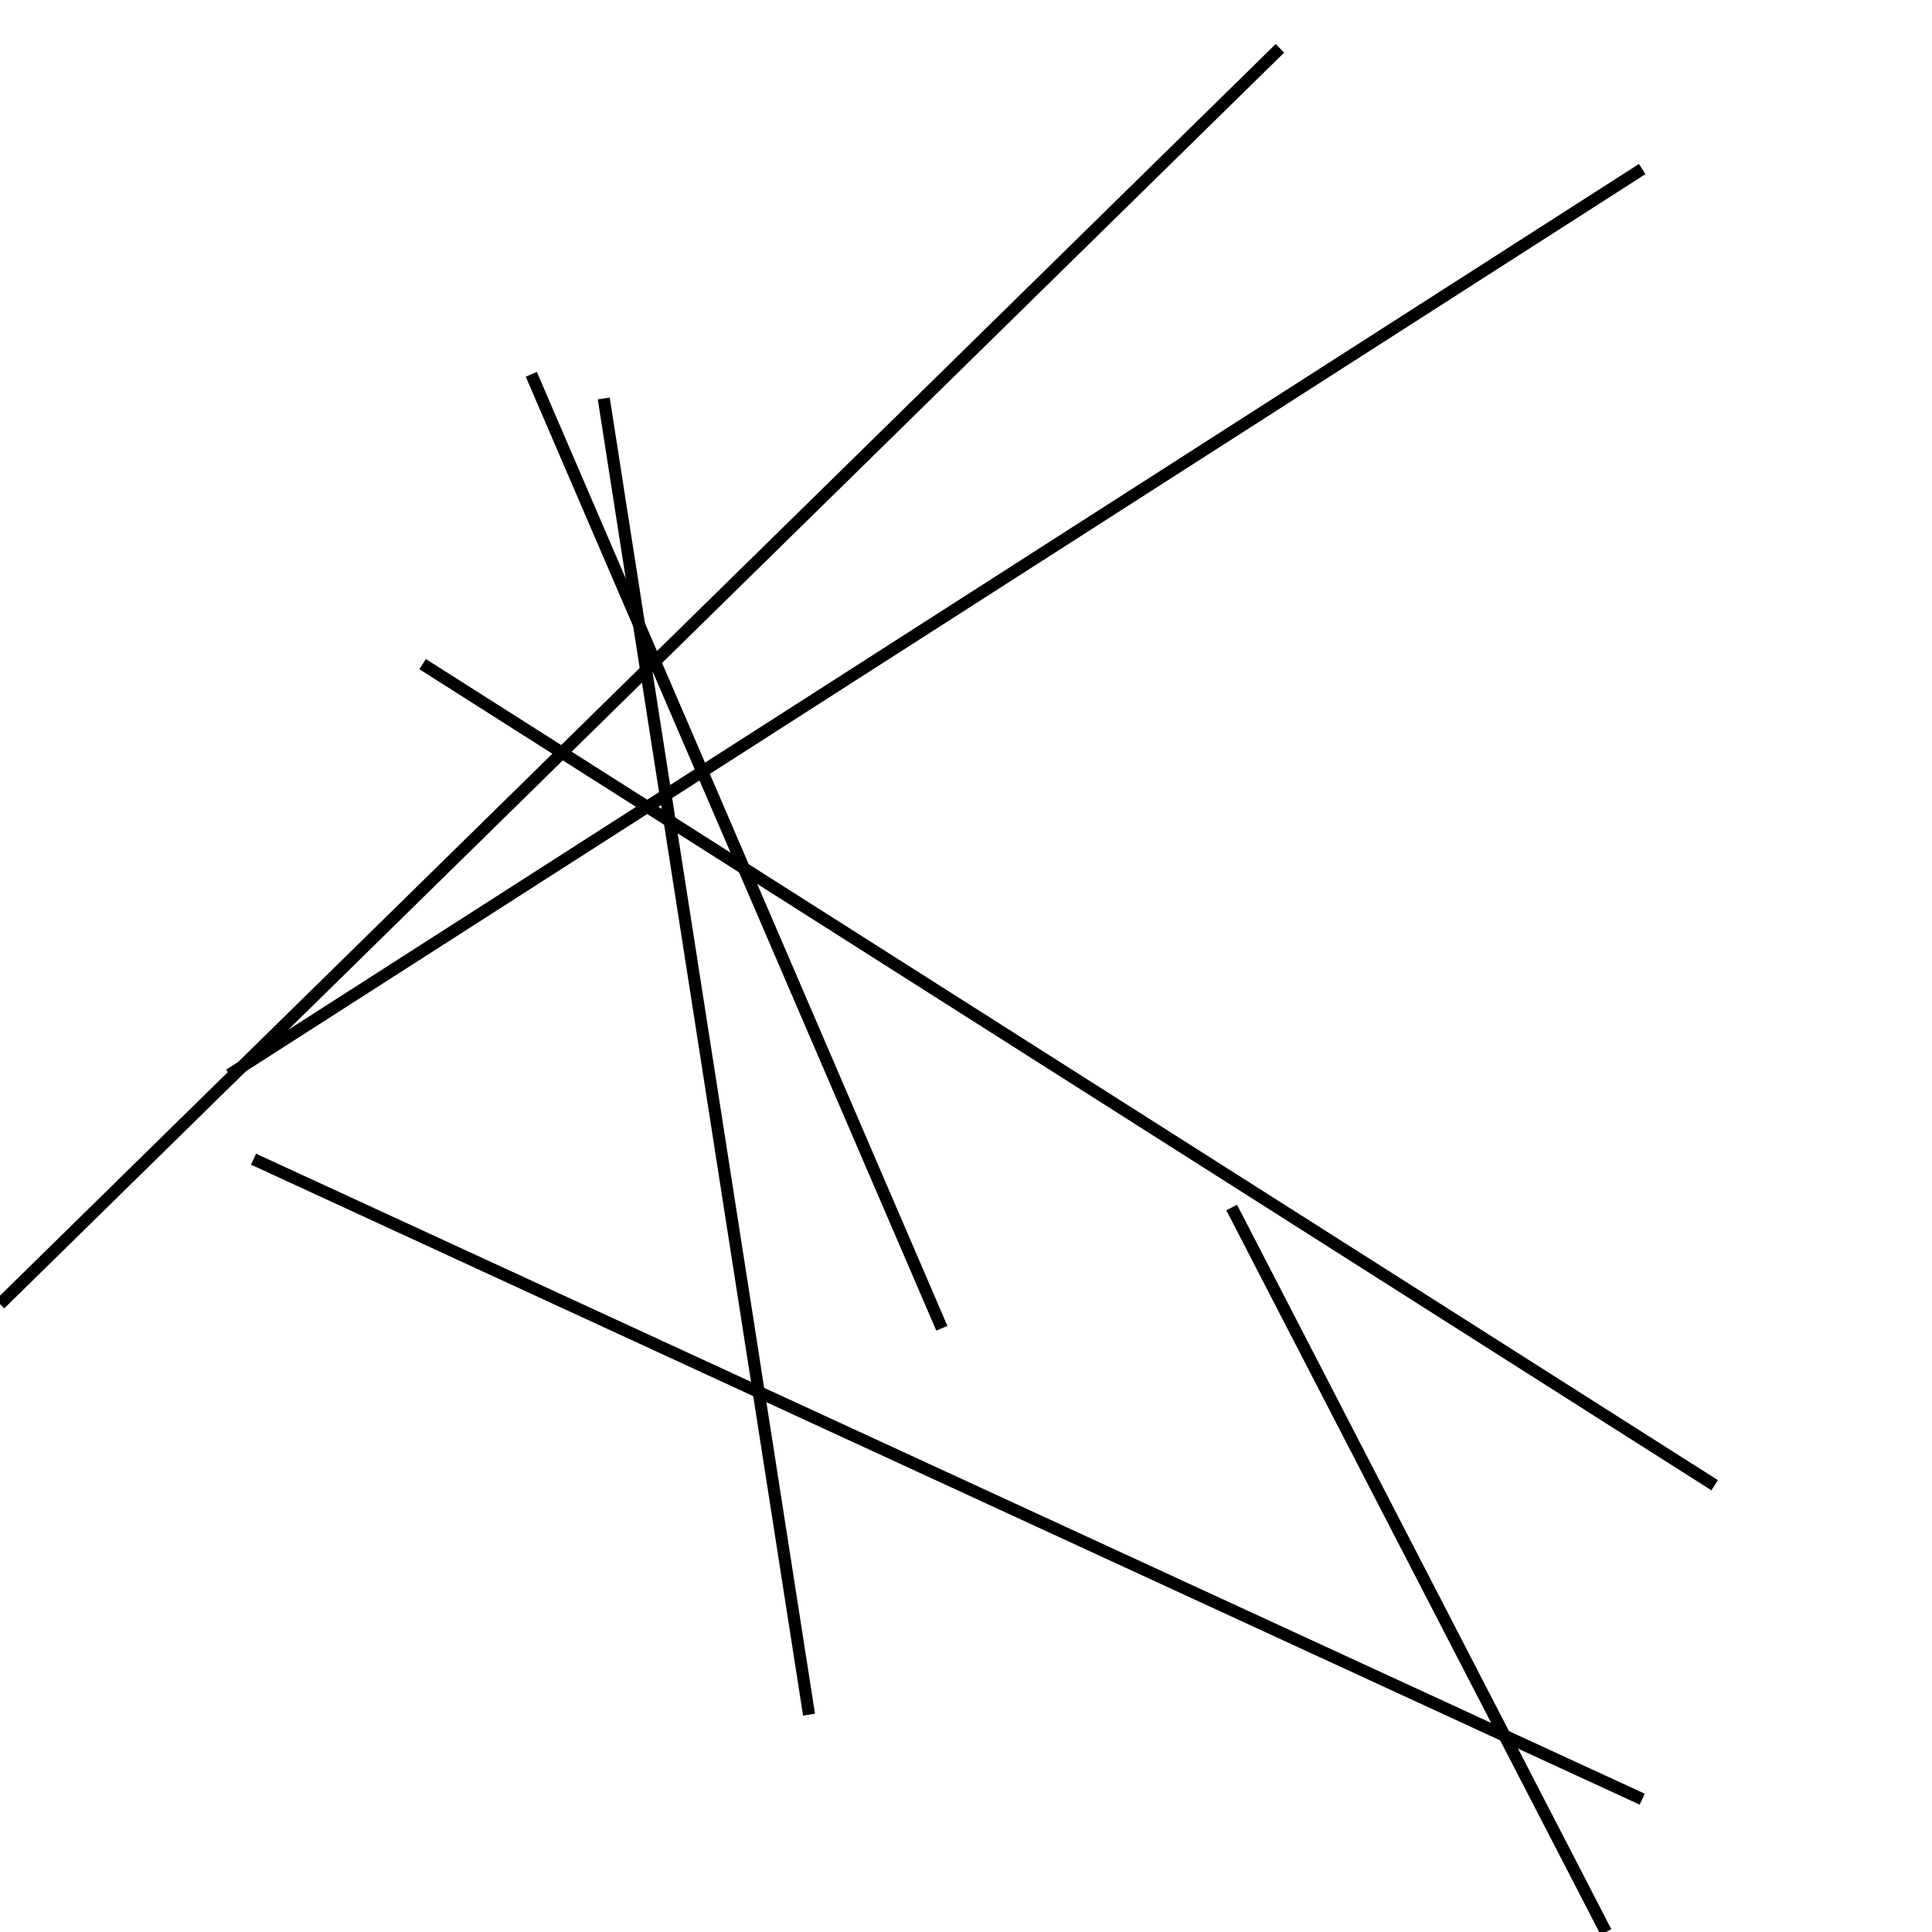 <?xml version="1.0" encoding="utf-8" ?>
<svg baseProfile="full" height="160" version="1.1" width="160" xmlns="http://www.w3.org/2000/svg" xmlns:ev="http://www.w3.org/2001/xml-events" xmlns:xlink="http://www.w3.org/1999/xlink"><defs /><line stroke="black" stroke-width="1" x1="50" x2="67" y1="33" y2="142" /><line stroke="black" stroke-width="1" x1="136" x2="21" y1="149" y2="96" /><line stroke="black" stroke-width="1" x1="19" x2="136" y1="89" y2="14" /><line stroke="black" stroke-width="1" x1="102" x2="133" y1="100" y2="160" /><line stroke="black" stroke-width="1" x1="78" x2="44" y1="110" y2="31" /><line stroke="black" stroke-width="1" x1="0" x2="106" y1="108" y2="4" /><line stroke="black" stroke-width="1" x1="142" x2="35" y1="123" y2="55" /></svg>